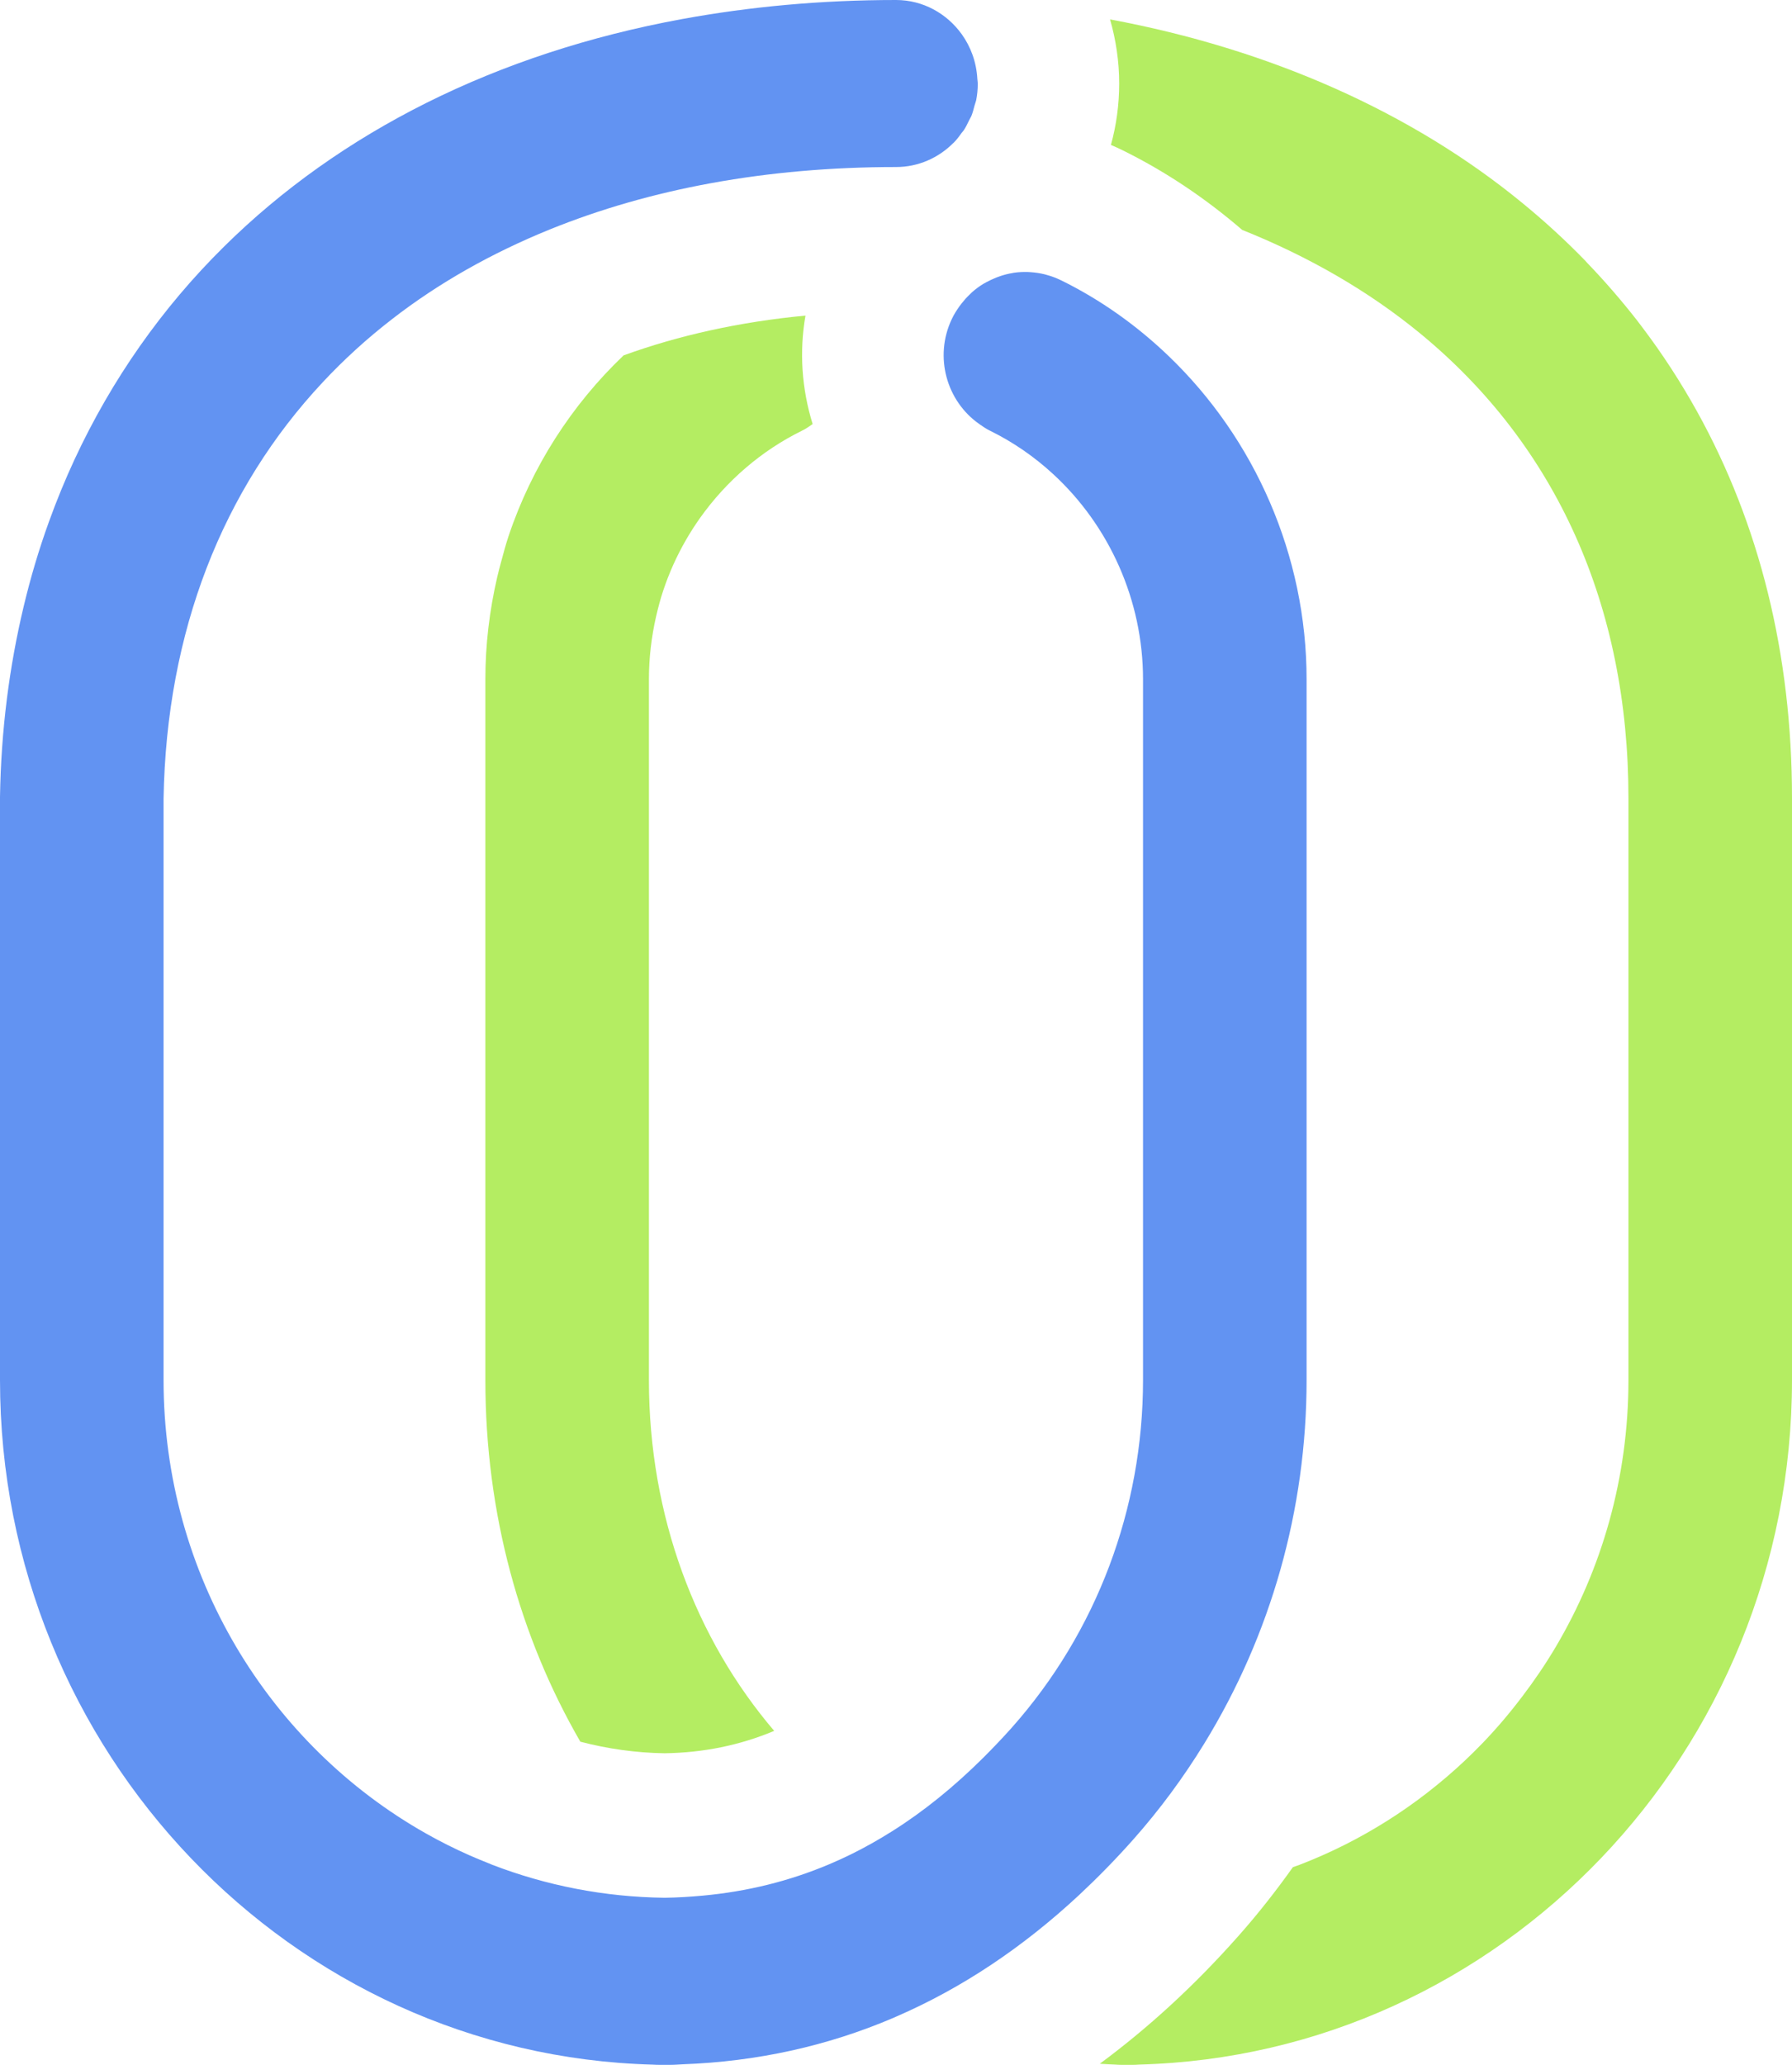 <svg width="33" height="38" viewBox="0 0 33 38" fill="none" xmlns="http://www.w3.org/2000/svg">
<path d="M12.082 11.345C12.12 11.182 12.162 11.02 12.216 10.861C12.323 10.541 12.461 10.235 12.627 9.946C12.71 9.801 12.8 9.661 12.896 9.526C13.379 8.849 14.022 8.293 14.769 7.926C14.84 7.892 14.902 7.848 14.965 7.804C14.762 7.15 14.718 6.468 14.833 5.808C13.619 5.923 12.499 6.172 11.484 6.54C10.528 7.45 9.791 8.594 9.365 9.867C9.315 10.016 9.275 10.167 9.234 10.319C9.207 10.419 9.179 10.52 9.156 10.622C9.014 11.235 8.938 11.864 8.938 12.502V25.397C8.938 27.858 9.576 30.132 10.687 32.053C11.185 32.183 11.705 32.258 12.24 32.266C12.957 32.255 13.624 32.119 14.257 31.854C12.818 30.168 11.95 27.911 11.95 25.397V12.502C11.95 12.109 11.996 11.722 12.082 11.345Z" fill="#B4ED62"/>
<path d="M33 25.397V14.688C33 12.04 32.401 9.642 31.25 7.57C30.954 7.038 30.623 6.526 30.254 6.038C30.217 5.989 30.179 5.939 30.141 5.889C29.855 5.524 29.55 5.171 29.224 4.833C29.213 4.821 29.202 4.808 29.191 4.796C28.834 4.429 28.453 4.079 28.047 3.746C25.994 2.058 23.372 0.902 20.442 0.357C20.549 0.732 20.61 1.127 20.61 1.537C20.61 1.928 20.557 2.308 20.458 2.667C20.528 2.697 20.596 2.728 20.664 2.761C21.469 3.157 22.207 3.656 22.875 4.231C24.102 4.722 25.21 5.361 26.157 6.14C28.663 8.201 29.988 11.157 29.988 14.688V25.397C29.988 27.191 29.5 28.87 28.652 30.304C28.464 30.622 28.257 30.926 28.035 31.218C27.802 31.526 27.553 31.82 27.285 32.096C27.181 32.203 27.074 32.308 26.965 32.411C26.747 32.616 26.518 32.81 26.282 32.993C26.045 33.177 25.799 33.349 25.545 33.509C25.038 33.829 24.498 34.101 23.933 34.318C23.892 34.334 23.85 34.347 23.809 34.362C23.496 34.802 23.161 35.229 22.799 35.636C21.998 36.54 21.147 37.319 20.253 37.98C20.348 37.985 20.442 37.993 20.538 37.995C20.576 37.998 20.614 38 20.652 38H20.863C20.901 38 20.939 37.998 20.976 37.995C27.636 37.819 33 32.235 33 25.397Z" fill="#B4ED62"/>
<path d="M20.87 33.852C21.359 33.301 21.795 32.709 22.177 32.087C23.401 30.095 24.061 27.784 24.061 25.397V12.502C24.061 10.225 23.107 8.073 21.519 6.551C20.938 5.994 20.273 5.518 19.535 5.156C19.535 5.156 19.534 5.156 19.534 5.156C19.448 5.114 19.36 5.082 19.271 5.058C19.259 5.055 19.247 5.051 19.236 5.048C19.151 5.027 19.065 5.015 18.98 5.009C18.964 5.008 18.949 5.007 18.934 5.006C18.845 5.003 18.756 5.007 18.669 5.02C18.661 5.021 18.653 5.023 18.645 5.025C18.568 5.037 18.492 5.057 18.417 5.082C18.394 5.09 18.37 5.099 18.347 5.108C18.283 5.133 18.22 5.163 18.159 5.196C18.143 5.206 18.126 5.213 18.11 5.223C18.037 5.267 17.967 5.319 17.901 5.377C17.886 5.39 17.872 5.406 17.857 5.42C17.806 5.468 17.759 5.52 17.715 5.576C17.699 5.596 17.683 5.616 17.668 5.637C17.616 5.711 17.566 5.789 17.526 5.875C17.199 6.568 17.431 7.383 18.034 7.804C18.097 7.848 18.159 7.892 18.23 7.926C18.658 8.136 19.049 8.407 19.393 8.724C20.427 9.674 21.049 11.048 21.049 12.502V25.397C21.049 27.765 20.193 30.035 18.637 31.789C18.626 31.802 18.614 31.814 18.603 31.827C18.438 32.011 18.27 32.185 18.102 32.353C17.566 32.885 17.01 33.335 16.43 33.7C16.181 33.857 15.927 34 15.669 34.127C15.536 34.192 15.402 34.253 15.267 34.31C14.53 34.621 13.755 34.811 12.941 34.886H12.941C12.71 34.907 12.478 34.922 12.241 34.925C11.126 34.912 10.056 34.699 9.067 34.319C9.043 34.309 9.02 34.299 8.997 34.29C8.88 34.243 8.763 34.196 8.648 34.145C8.372 34.023 8.102 33.888 7.841 33.74C4.964 32.115 3.012 28.985 3.012 25.398V14.701C3.064 11.611 4.106 8.999 5.939 7.039C6.331 6.619 6.76 6.228 7.224 5.87C8.077 5.209 9.05 4.659 10.124 4.223C11.965 3.477 14.109 3.074 16.499 3.074C16.5 3.074 16.5 3.074 16.5 3.074C16.5 3.074 16.5 3.074 16.501 3.074C16.912 3.074 17.283 2.905 17.555 2.632C17.558 2.629 17.562 2.627 17.565 2.624C17.619 2.569 17.665 2.508 17.709 2.445C17.722 2.428 17.737 2.414 17.749 2.396C17.787 2.339 17.816 2.276 17.846 2.215C17.859 2.187 17.876 2.163 17.888 2.135C17.914 2.072 17.93 2.004 17.948 1.937C17.956 1.906 17.969 1.878 17.976 1.847C17.996 1.747 18.006 1.643 18.006 1.537C18.006 1.508 17.999 1.481 17.998 1.452C17.981 1.144 17.878 0.863 17.71 0.629C17.436 0.249 16.998 0 16.5 0C16.5 0 16.5 0 16.5 0C15.12 0 13.806 0.123 12.56 0.351C9.14 0.978 6.261 2.43 4.127 4.537C2.984 5.665 2.058 6.983 1.372 8.457C1.199 8.829 1.042 9.212 0.9 9.605C0.719 10.105 0.565 10.621 0.438 11.152C0.172 12.261 0.02 13.433 0 14.663C-1.75166e-06 14.671 4.5384e-10 14.68 4.5384e-10 14.688V25.398C4.5384e-10 32.236 5.364 37.82 12.023 37.996C12.06 37.998 12.098 38 12.136 38H12.347C12.386 38 12.424 37.998 12.462 37.996C12.498 37.995 12.534 37.991 12.57 37.99C13.936 37.94 15.231 37.656 16.448 37.137C16.469 37.128 16.489 37.119 16.509 37.11C17.709 36.59 18.833 35.842 19.877 34.87C20.216 34.553 20.547 34.216 20.87 33.852Z" fill="#6293F2"/>
</svg>
